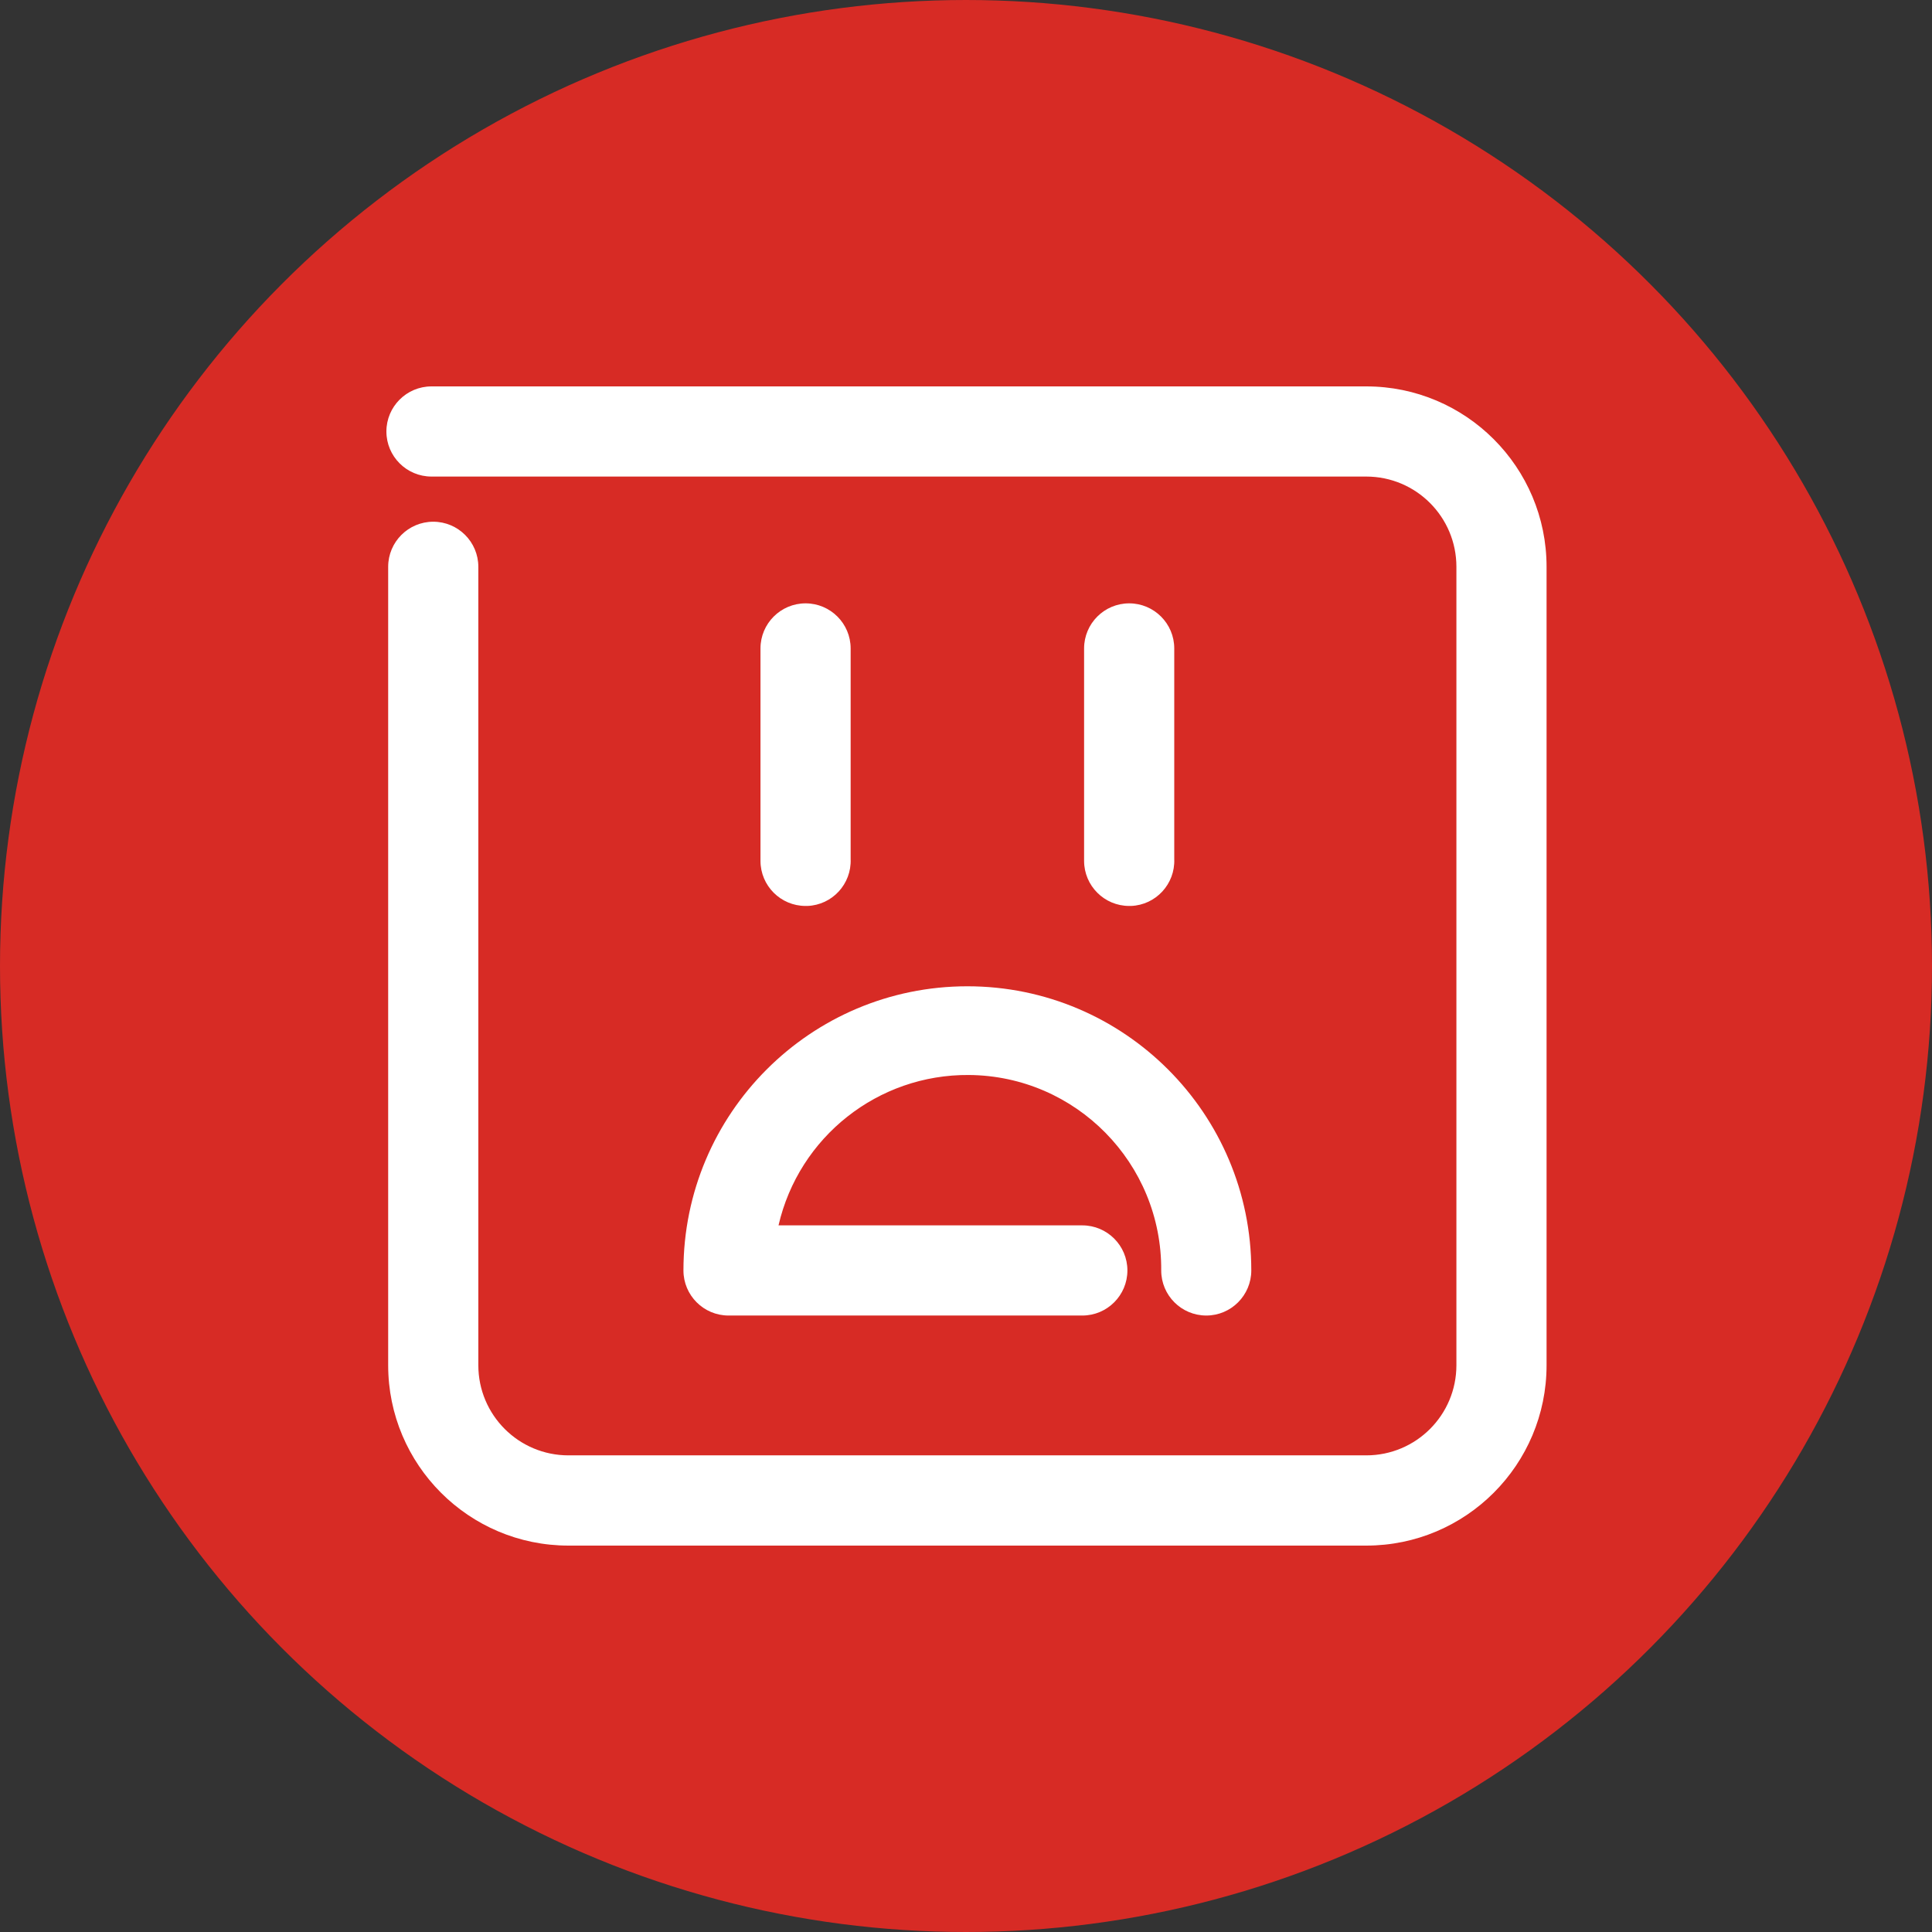 <svg width="100%" height="100%" viewBox="0 0 24 24" fill="none" xmlns="http://www.w3.org/2000/svg">
<rect x="0" y="0" width="24" height="24" fill="#333333" stroke="none"/>
<circle cx="12" cy="12" r="11.5" fill="#D72B25" stroke="#D72B25"/>
<path fill-rule="evenodd" clip-rule="evenodd" d="M16.972 19.2H7.062C5.825 19.2 4.822 18.196 4.822 16.959V7.041C4.822 6.732 5.073 6.481 5.382 6.481C5.691 6.481 5.942 6.732 5.942 7.041V16.959C5.942 17.578 6.443 18.079 7.062 18.079H16.972C17.591 18.079 18.092 17.578 18.092 16.959V7.041C18.092 6.422 17.591 5.92 16.972 5.92H5.36C5.051 5.92 4.8 5.669 4.8 5.36C4.8 5.051 5.051 4.8 5.36 4.8H16.972C18.209 4.8 19.212 5.803 19.212 7.041V16.959C19.212 18.196 18.209 19.2 16.972 19.2Z" fill="white"/>
<path fill-rule="evenodd" clip-rule="evenodd" d="M10.007 11.254C9.698 11.254 9.447 11.003 9.447 10.694V8.055C9.447 7.746 9.698 7.495 10.007 7.495C10.316 7.495 10.567 7.746 10.567 8.055V10.672C10.579 10.981 10.339 11.242 10.03 11.254C10.022 11.254 10.015 11.254 10.007 11.254Z" fill="white"/>
<path fill-rule="evenodd" clip-rule="evenodd" d="M14.027 11.254C13.718 11.254 13.467 11.003 13.467 10.694V8.055C13.467 7.746 13.718 7.495 14.027 7.495C14.336 7.495 14.587 7.746 14.587 8.055V10.672C14.599 10.981 14.359 11.242 14.05 11.254C14.042 11.254 14.035 11.254 14.027 11.254Z" fill="white"/>
<path fill-rule="evenodd" clip-rule="evenodd" d="M14.985 16.342C14.675 16.342 14.425 16.091 14.425 15.782C14.435 14.451 13.366 13.364 12.036 13.354C10.908 13.345 9.925 14.121 9.671 15.222H13.445C13.754 15.222 14.005 15.473 14.005 15.782C14.005 16.091 13.754 16.342 13.445 16.342H9.05C8.741 16.342 8.49 16.091 8.49 15.782C8.49 13.833 10.069 12.252 12.017 12.252C13.965 12.252 15.544 13.833 15.544 15.782C15.544 16.091 15.293 16.342 14.985 16.342Z" fill="white"/>
</svg>

